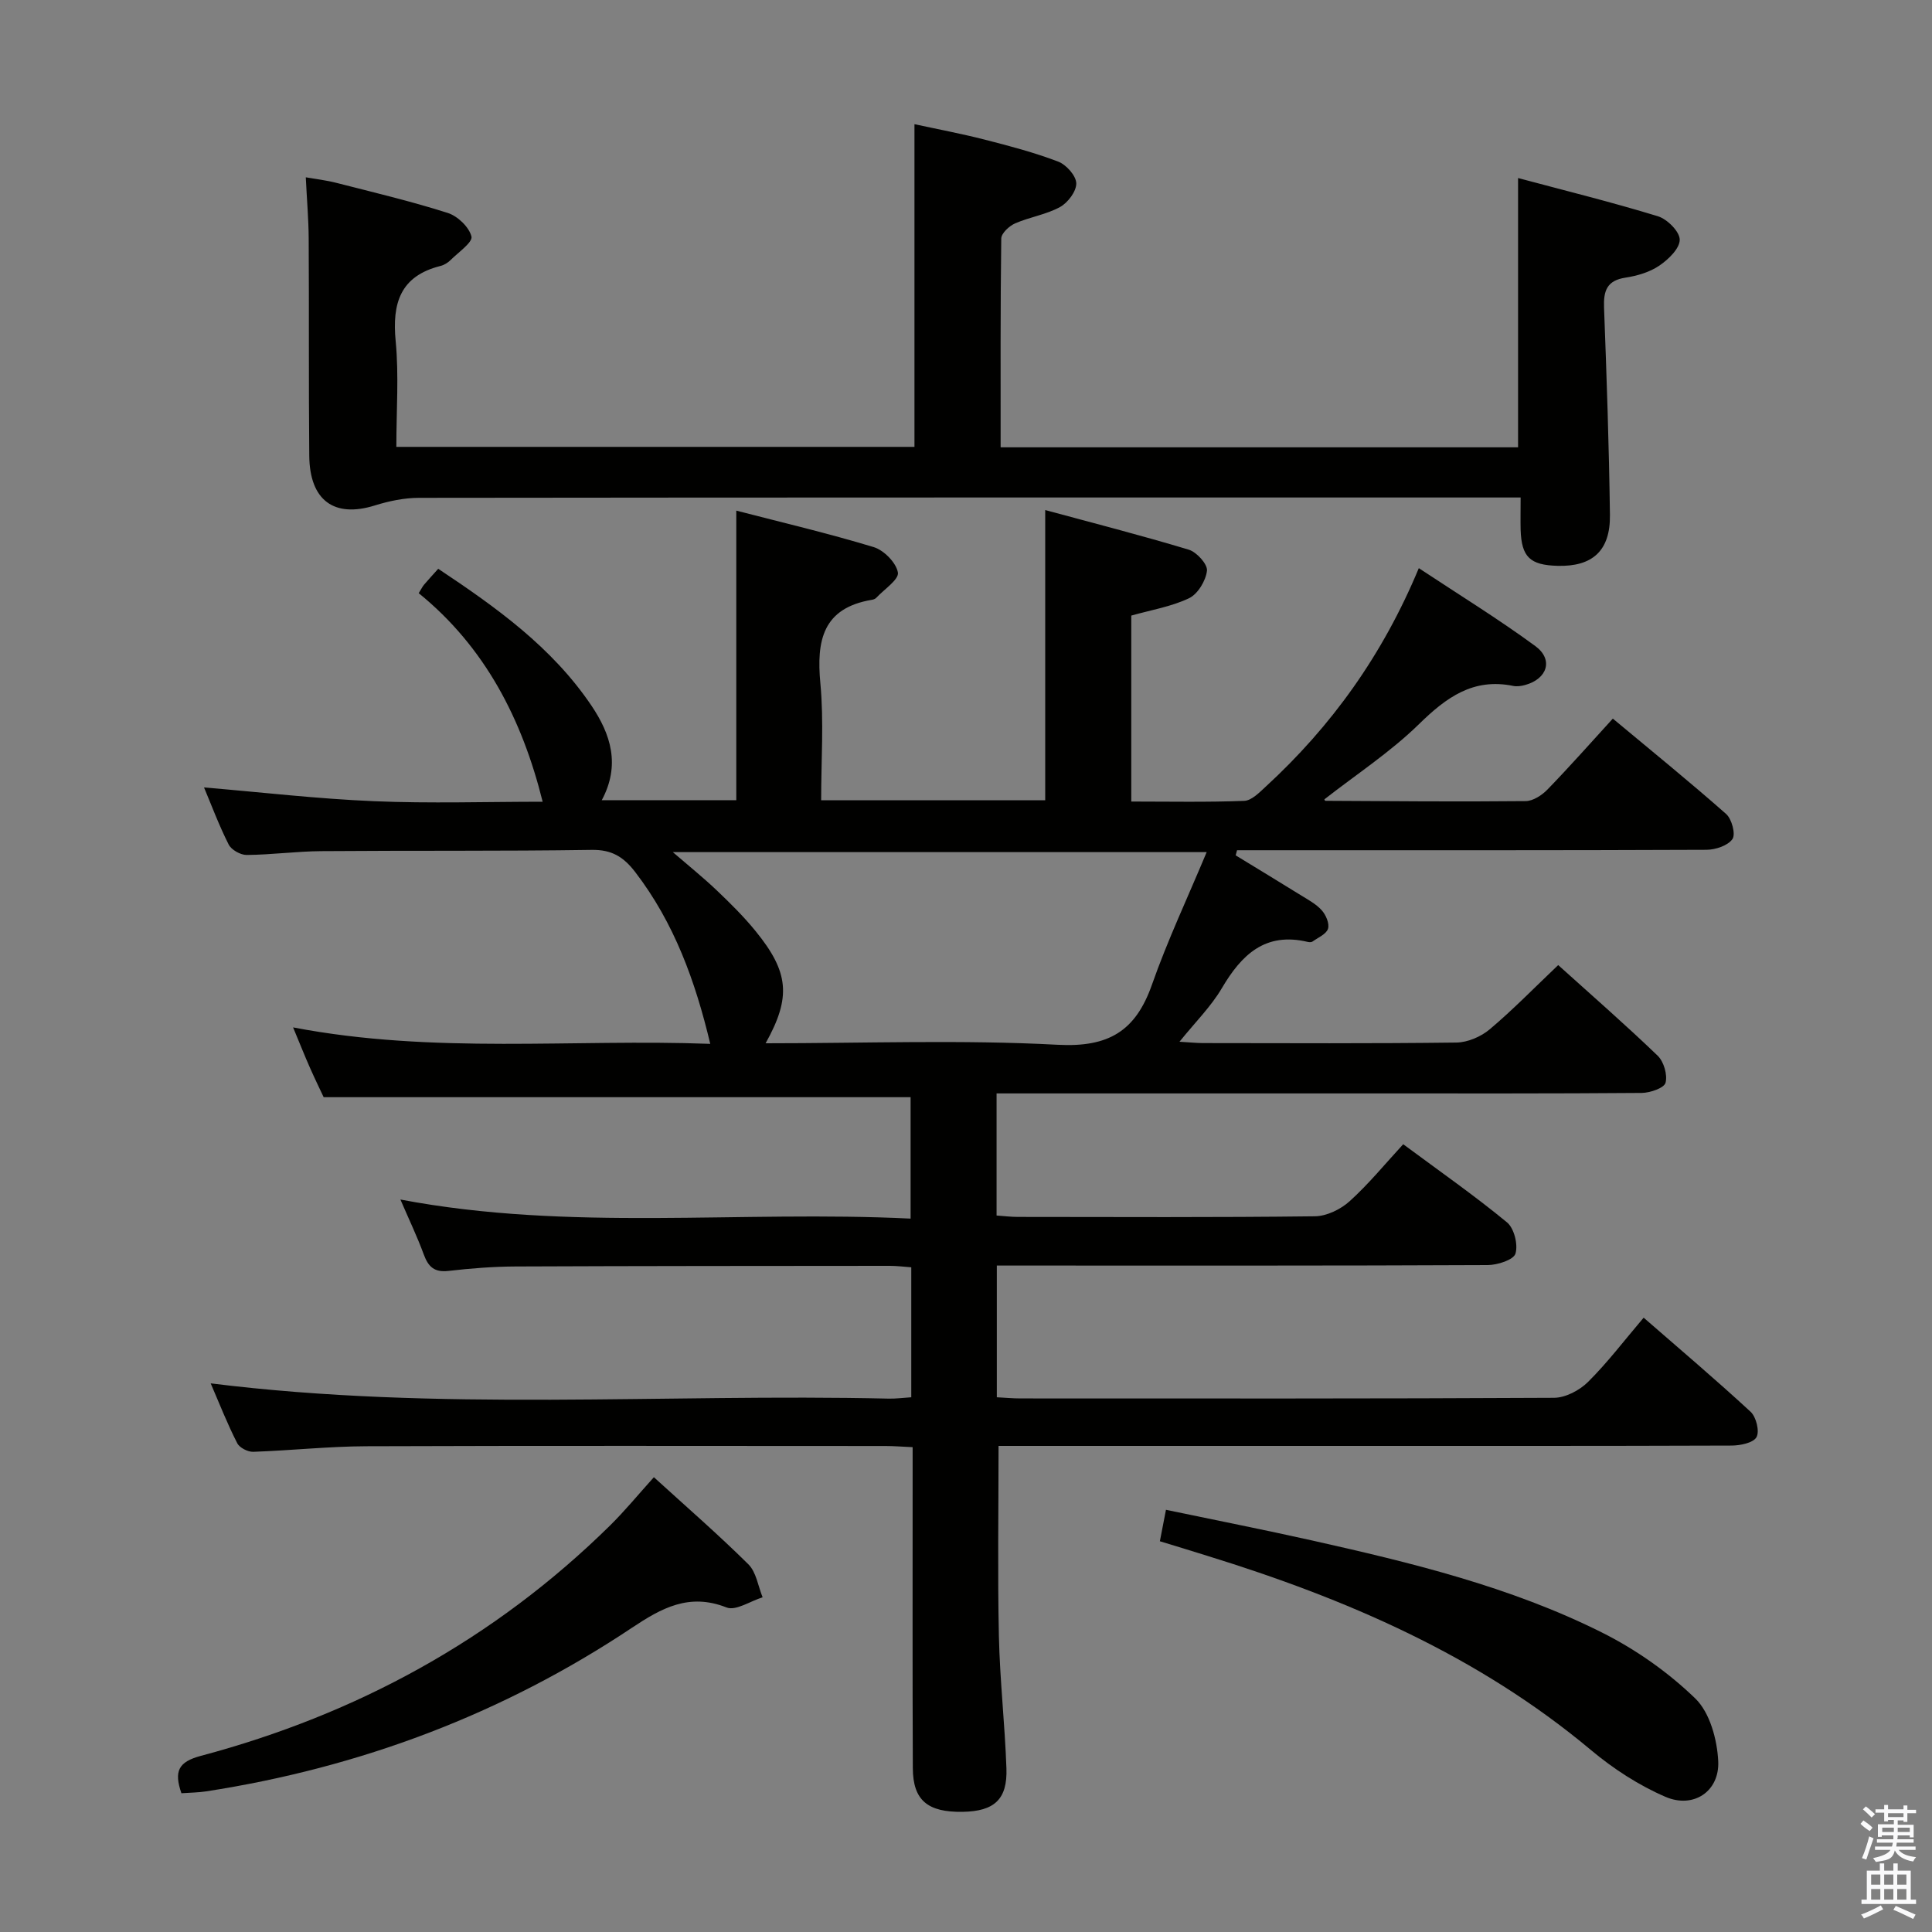 <svg enable-background="new 0 0 400 400" viewBox="0 0 400 400" xmlns="http://www.w3.org/2000/svg"><rect x="0" y="0" width="400" height="400" fill="#808080" stroke="none"/><path d="m385.2 377.6.6-.7c.6.4 1.3.9 1.9 1.5l-.6.7c-.8-.5-1.4-1-1.9-1.5zm.3 7.1c.6-1.4 1.1-2.9 1.5-4.5.3.1.6.3.9.4-.5 1.4-1 2.9-1.5 4.4zm.2-10.1.6-.6c.7.5 1.3 1.1 1.9 1.6l-.7.7c-.6-.6-1.2-1.2-1.8-1.7zm8.4-.8h.8v.9h1.8v.7h-1.8v1.8h-.8v-.3h-1.2v.9h3.3v2.6h-.8v-.4h-2.5c0 .3 0 .6-.1.8h3.4v.7h-3.5c0 .3-.1.6-.1.8h4v.7h-3.5c.7.9 1.9 1.3 3.6 1.5-.2.2-.4.5-.6.9-1.9-.3-3.2-1.1-3.8-2.3-.5 2.1-1.8 2-3.9 2.4-.2-.3-.4-.5-.6-.8 1.9-.4 3.1-.9 3.6-1.7h-3.2v-.7h3.5c.1-.2.1-.5.2-.8h-3.3v-.7h3.4c0-.2 0-.5 0-.8h-2.4v.3h-.8v-2.6h3.3v-.9h-1.2v.3h-.8v-1.8h-1.8v-.7h1.8v-.9h.8v.9h3.2zm-4.4 5.5h2.4c0-.3 0-.6 0-.9h-2.4zm1.2-3.1h3.2v-.8h-3.2zm4.4 2.2h-2.4v.9h2.5v-.9z" fill="#fafafb"/><path d="m389.2 385.8h.9v1.5h1.9v-1.5h.9v1.5h2.7v6h1.1v.9h-11.3v-.9h1.1v-6h2.7zm.2 8.7.5.8c-1.2.6-2.5 1.3-4 1.9-.2-.3-.3-.6-.6-.8 1.6-.6 3-1.3 4.1-1.9zm-2-4.3h1.9v-2.1h-1.9zm0 3.1h1.9v-2.2h-1.9zm2.7-3.1h1.9v-2.1h-1.9zm0 3.1h1.9v-2.2h-1.9zm2.4 1.3c1.4.6 2.7 1.2 4.1 1.8l-.5.9c-1.5-.7-2.8-1.4-4.1-1.9zm2.2-6.5h-1.9v2.1h1.9zm-1.9 5.2h1.9v-2.2h-1.9z" fill="#fafafb"/><g fill="#010100"><path d="m43.62 286.41c47.24 5.89 93.89 2.09 140.41 3.16 1.46.03 2.93-.17 4.64-.28 0-9.04 0-17.79 0-26.91-1.54-.11-2.98-.3-4.42-.3-25.83.02-51.66.02-77.49.13-4.65.02-9.31.39-13.92.92-2.89.33-4.15-.83-5.09-3.37-1.37-3.74-3.1-7.34-4.85-11.41 35.14 6.67 70.27 2.21 105.63 3.95 0-8.71 0-16.94 0-25.14-40.18 0-80.41 0-121.52 0-.65-1.39-1.79-3.73-2.84-6.1-1.07-2.42-2.05-4.89-3.49-8.35 29.2 5.6 57.99 2.34 86.37 3.41-3.1-13.03-7.48-25.07-15.52-35.55-2.43-3.17-4.87-4.68-9.04-4.61-18.66.28-37.33.11-55.99.26-5.14.04-10.28.75-15.43.79-1.27.01-3.16-1.05-3.72-2.15-2-3.95-3.56-8.14-5.11-11.83 11.77.99 23.46 2.36 35.19 2.85 11.64.49 23.31.11 34.92.11-4.25-17.11-11.94-32.04-25.66-43.18.58-.93.79-1.39 1.11-1.76.86-1.01 1.76-1.98 2.93-3.29 11.97 7.96 23.58 16.24 31.74 28.36 3.95 5.87 6.04 12.24 2.12 19.55h27.85c0-19.63 0-39.33 0-59.95 9.47 2.45 19.05 4.7 28.44 7.55 2.12.64 4.67 3.23 5.02 5.26.25 1.45-2.84 3.48-4.47 5.23-.21.23-.58.37-.9.42-10.19 1.7-11.52 8.42-10.68 17.3.74 7.9.16 15.93.16 24.2h46.39c0-19.6 0-39.3 0-60.08 9.88 2.68 19.87 5.23 29.73 8.21 1.64.5 3.91 3.01 3.76 4.35-.24 2.07-1.89 4.82-3.7 5.69-3.66 1.75-7.83 2.43-11.97 3.6v38.5c7.85 0 15.63.16 23.38-.14 1.52-.06 3.12-1.71 4.42-2.91 13.66-12.55 24.25-27.29 31.73-45.27 8.27 5.47 16.43 10.49 24.12 16.13 3.8 2.79 2.5 6.8-2.11 8.06-.79.22-1.69.35-2.47.19-8.29-1.69-13.85 2.38-19.5 7.91-5.9 5.77-12.94 10.38-19.57 15.56-.08-.16.05.32.18.32 13.83.08 27.66.2 41.48.06 1.53-.02 3.37-1.22 4.52-2.41 4.5-4.64 8.79-9.49 13.52-14.67 8 6.67 15.86 13.04 23.45 19.74 1.18 1.04 2.01 4.18 1.32 5.19-.93 1.36-3.5 2.22-5.37 2.23-30.66.13-61.33.09-91.99.09-1.74 0-3.47 0-5.21 0-.1.35-.19.71-.29 1.06 4.46 2.73 8.94 5.43 13.38 8.19 1.55.96 3.24 1.85 4.43 3.17.87.96 1.65 2.77 1.31 3.84-.36 1.12-2.07 1.83-3.23 2.66-.23.16-.67.13-.98.06-8.8-2.09-13.69 2.65-17.78 9.6-2.24 3.8-5.49 7.01-8.76 11.07 2.05.12 3.44.27 4.83.28 17.5.02 35 .11 52.49-.11 2.34-.03 5.09-1.21 6.91-2.74 4.83-4.07 9.25-8.62 14.18-13.3 6.93 6.25 13.92 12.34 20.59 18.76 1.28 1.23 2.07 3.97 1.63 5.61-.3 1.09-3.19 2.08-4.93 2.1-18.66.15-37.33.1-55.99.1-23.83 0-47.66 0-71.49 0-1.96 0-3.92 0-6.09 0v25.28c1.54.11 2.98.29 4.42.29 20.5.02 41 .12 61.49-.13 2.44-.03 5.34-1.44 7.2-3.13 3.92-3.54 7.29-7.68 11.08-11.79 7.77 5.76 14.85 10.7 21.49 16.18 1.48 1.22 2.32 4.6 1.75 6.47-.39 1.29-3.72 2.36-5.74 2.37-31.83.15-63.66.1-95.49.1-1.96 0-3.92 0-6.15 0v27.27c1.63.08 3.25.24 4.86.24 36.83.01 73.66.07 110.49-.13 2.39-.01 5.3-1.54 7.06-3.29 3.99-3.96 7.42-8.49 11.51-13.3 7.55 6.58 14.99 12.87 22.14 19.48 1.16 1.07 1.9 4.05 1.22 5.26-.67 1.19-3.36 1.73-5.16 1.74-27.83.1-55.66.07-83.49.07-20.83 0-41.66 0-62.49 0-1.96 0-3.93 0-5.78 0 0 13.51-.21 26.45.07 39.37.2 9.13 1.24 18.25 1.56 27.38.23 6.44-2.51 8.9-9.08 9.01-7.24.11-10.27-2.39-10.3-9.05-.09-20.16-.03-40.33-.04-60.49 0-1.82 0-3.64 0-5.96-2.07-.09-3.85-.24-5.63-.24-35.83-.01-71.66-.08-107.49.05-7.8.03-15.59.88-23.4 1.15-1.12.04-2.84-.84-3.31-1.78-2.02-3.93-3.65-8.09-5.5-12.39zm114.89-70.41c20.51 0 40.54-.76 60.47.31 10.54.56 16.13-2.82 19.51-12.42 3.22-9.17 7.39-18.01 11.34-27.47-37.36 0-73.53 0-110.53 0 3.5 3.02 6.45 5.39 9.18 8 2.77 2.64 5.51 5.35 7.92 8.31 6.96 8.53 7.45 13.71 2.11 23.27z"/><path d="m314.83 103c-2.64 0-4.61 0-6.58 0-73.83 0-147.65-.02-221.48.07-3.06 0-6.23.66-9.17 1.58-8.39 2.62-13.48-1.01-13.57-10.27-.14-15-.03-30-.12-44.99-.02-3.97-.37-7.95-.6-12.68 2.06.36 4.24.61 6.34 1.15 7.7 1.97 15.46 3.81 23.03 6.22 2.06.65 4.43 2.91 4.93 4.88.3 1.19-2.69 3.26-4.28 4.84-.57.57-1.35 1.07-2.13 1.26-8.34 2.1-10.04 7.72-9.28 15.57.68 7.09.14 14.3.14 21.89h107.27c0-21.87 0-43.91 0-66.81 4.79 1.04 9.71 1.96 14.55 3.2 5.13 1.31 10.28 2.67 15.21 4.55 1.67.64 3.7 2.91 3.74 4.49.04 1.66-1.74 4.02-3.36 4.91-2.86 1.57-6.28 2.07-9.3 3.39-1.22.53-2.85 2.04-2.87 3.13-.19 14.29-.13 28.59-.13 43.23h107.13c0-18.45 0-36.69 0-55.75 9.63 2.58 19.37 4.98 28.94 7.91 1.94.59 4.53 3.18 4.53 4.86 0 1.83-2.36 4.1-4.23 5.37-1.99 1.35-4.57 2.11-6.99 2.48-3.87.59-4.58 2.72-4.45 6.21.54 14.3 1.03 28.61 1.22 42.92.1 7.42-3.62 10.73-10.82 10.54-5.74-.15-7.48-1.82-7.67-7.44-.05-2 0-3.98 0-6.71z"/><path d="m240.14 319.1c.46-2.34.8-4.1 1.26-6.51 10.18 2.13 20.2 4.1 30.17 6.33 20.58 4.61 41.11 9.58 60.07 19.06 7.02 3.51 13.73 8.23 19.35 13.67 3.02 2.93 4.53 8.5 4.75 12.98.3 6.25-5.11 9.88-10.91 7.39-5.53-2.38-10.82-5.82-15.45-9.7-23.41-19.59-50.7-31.33-79.48-40.22-3.15-.99-6.31-1.95-9.76-3z"/><path d="m37.56 371.27c-1.58-4.58-.62-6.5 4.03-7.74 32.26-8.59 60.74-24.11 84.64-47.62 3.18-3.13 6.02-6.61 9.15-10.07 6.66 6.07 13.32 11.85 19.57 18.04 1.63 1.62 2 4.51 2.94 6.82-2.52.78-5.55 2.86-7.46 2.11-7.75-3.06-13.45.11-19.62 4.22-26.8 17.87-56.3 28.93-88.11 33.85-1.62.25-3.29.26-5.14.39z"/></g></svg>